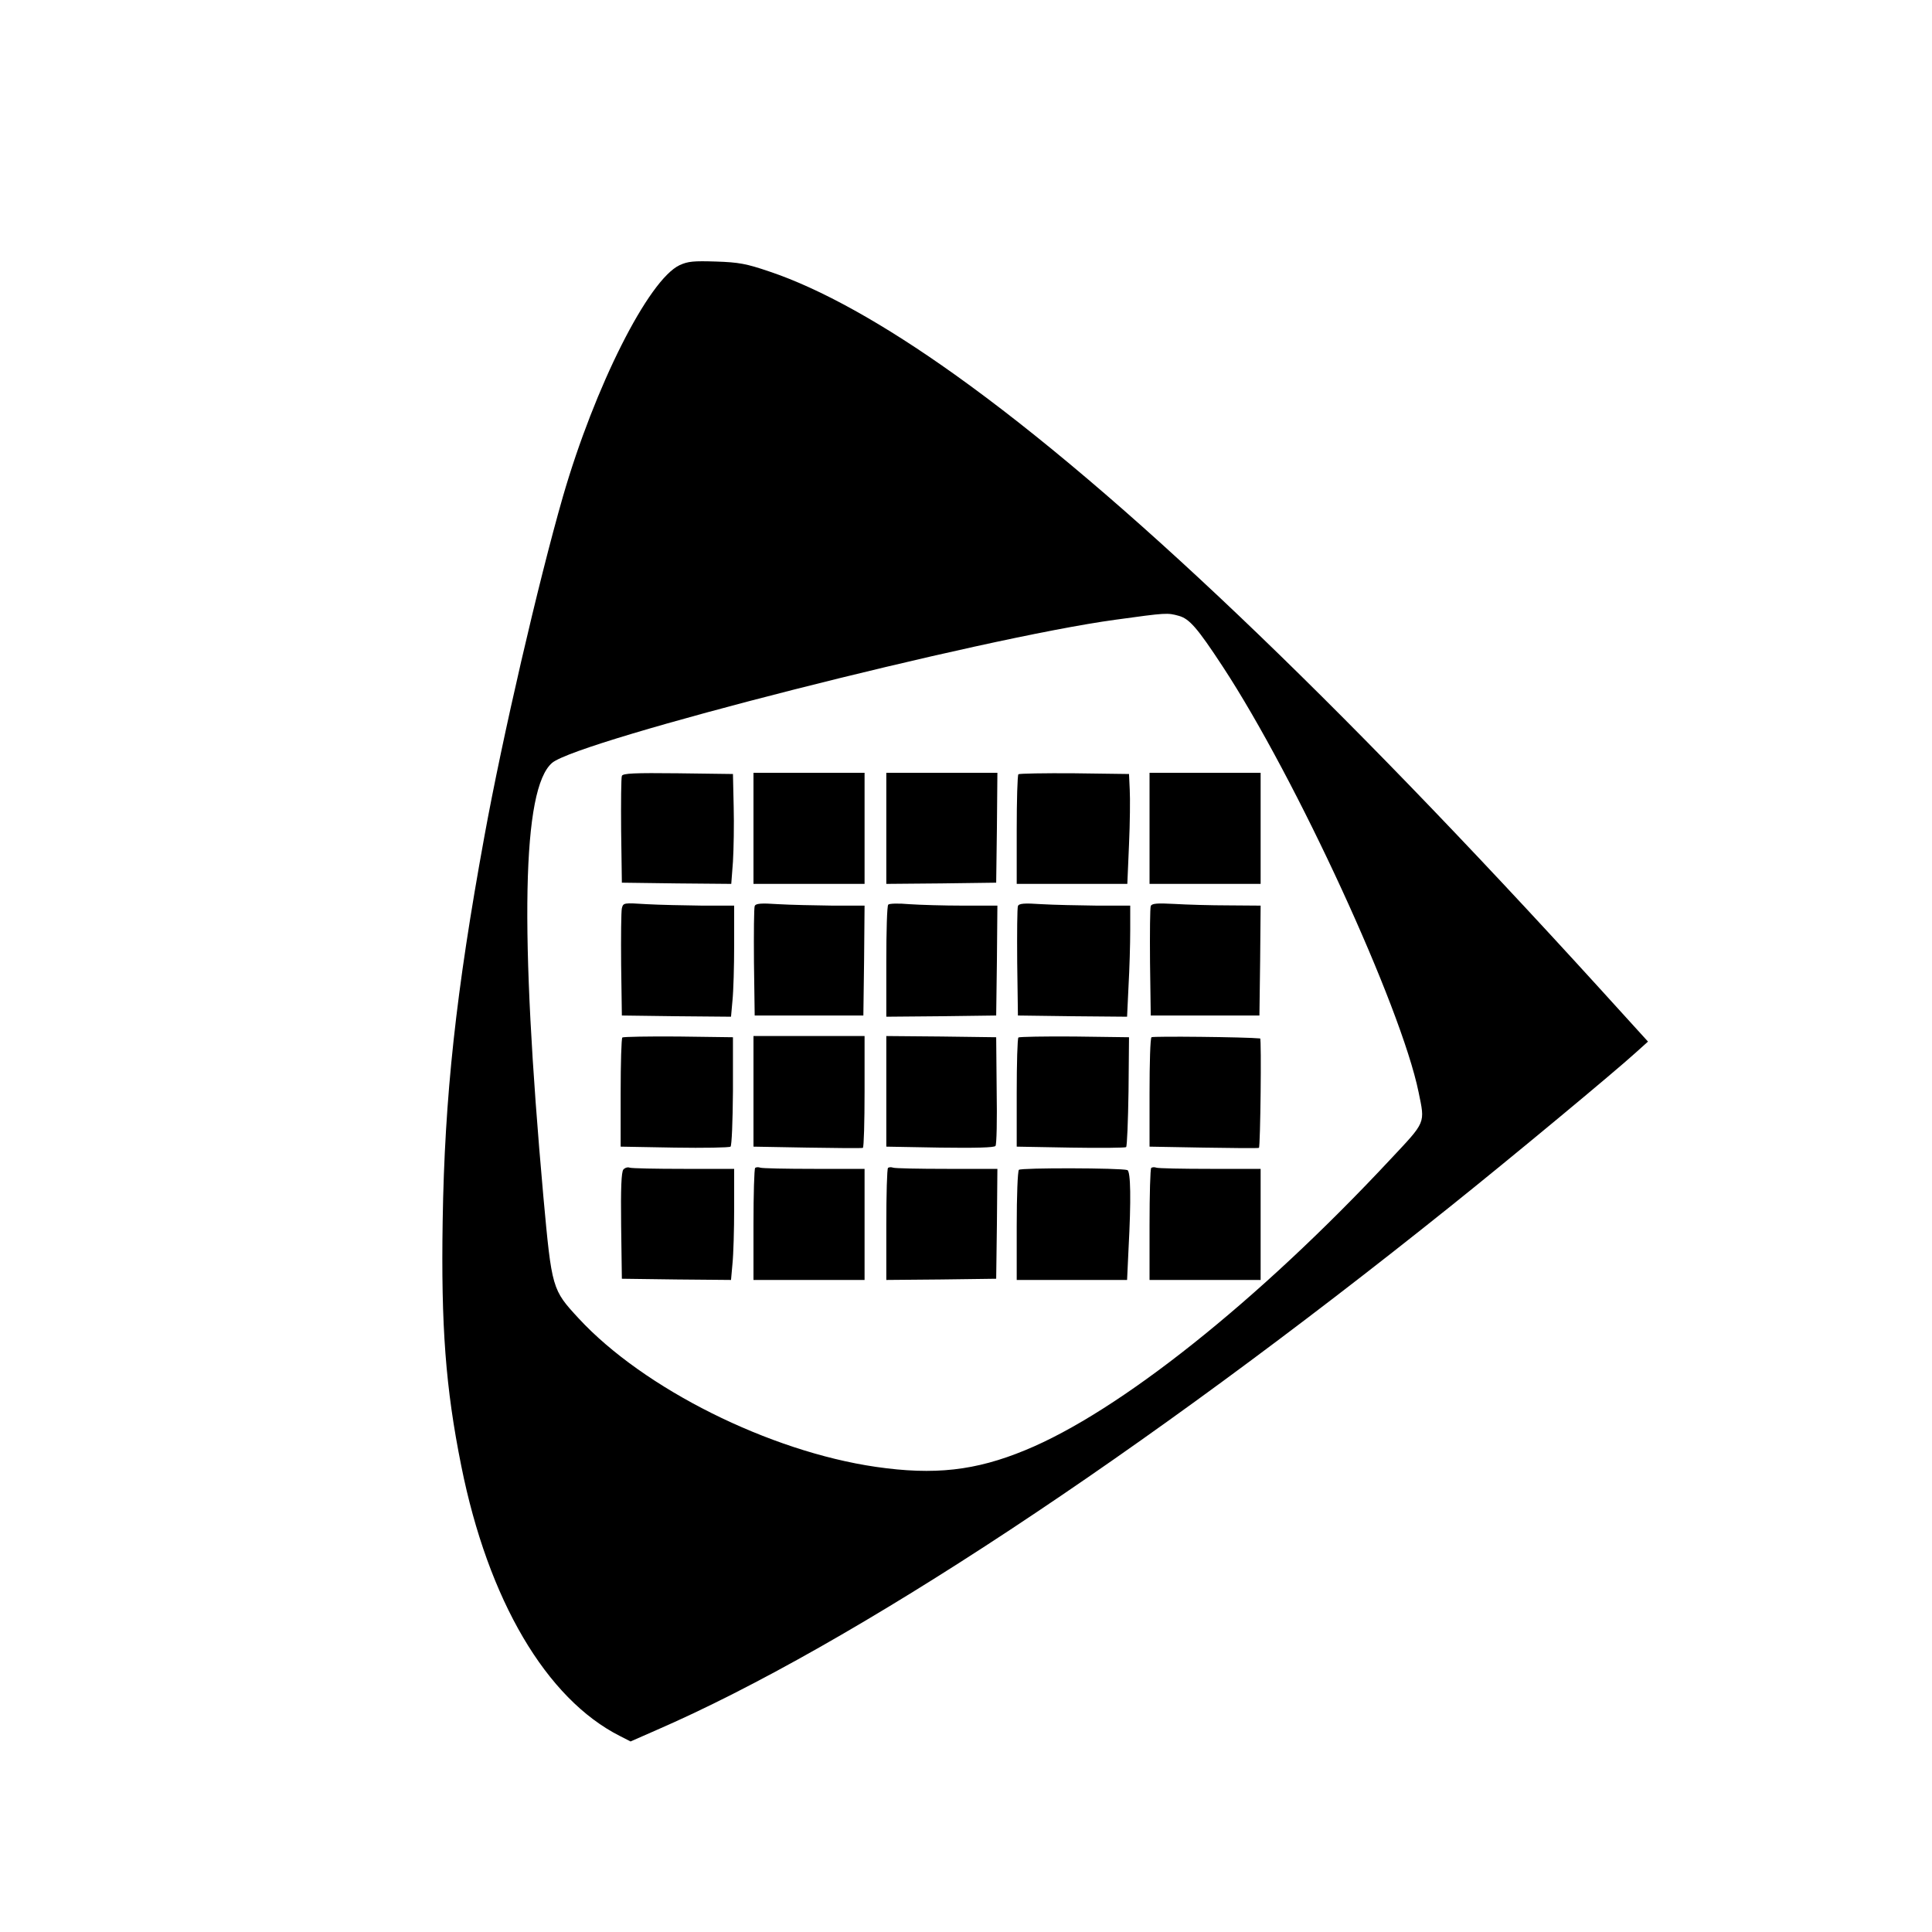 <svg version="1" xmlns="http://www.w3.org/2000/svg" width="1066.667" height="1066.667" viewBox="0 0 800 800"><path d="M281.4 109.8c-12.9 6.1-35.1 50.2-48.3 95.8-10.2 35.5-25.1 99.9-32.5 140.6-11.8 64.5-16.5 107.9-17.3 159.4-.7 43.5 1.2 69.1 7.7 101.4 11.1 55.5 35.2 96.5 65.8 111.9l4.3 2.2 10.7-4.7c81-35.2 200-113.7 328.7-216.8 25.5-20.4 68-55.7 76.9-63.8l5-4.5-19.9-21.9c-110.3-121.2-199.2-205.8-267-254.2-29.7-21.2-55.8-35.7-77-42.8-9.4-3.2-12.6-3.8-22-4.1-9.3-.3-11.6-.1-15.1 1.5zM488.1 255c4.4 1.2 7.7 5 18.2 21 30.4 46.3 73.8 140.6 81.1 176.2 2.7 13.2 3.2 12-11.8 28-54.7 58.6-112.3 104.4-151.1 120.3-20.6 8.5-37.6 10.4-61.8 6.9-44.1-6.4-96.2-32.4-123.1-61.5-11-11.9-11.1-12.2-14.6-50.4-9.9-110.5-8.8-168.9 3.6-179.6 10.9-9.3 178-51.8 233.4-59.3 21-2.9 21.4-2.9 26.1-1.6z"/><path d="M257.5 321.3c-.3.7-.4 10.9-.3 22.7l.3 21.5 22.7.3 22.6.2.7-9.2c.3-5.1.5-15.4.3-22.8l-.3-13.5-22.8-.3c-17.9-.2-22.9 0-23.2 1.1zM312 343v23h46v-46h-46v23zM367 343v23l22.8-.2 22.7-.3.3-22.8.2-22.7h-46v23zM421.7 320.6c-.4.4-.7 10.8-.7 23.1V366h45.8l.7-16.3c.4-8.9.5-19.1.3-22.7l-.3-6.5-22.6-.3c-12.4-.1-22.8.1-23.2.4zM476 343v23h46v-46h-46v23zM257.5 376.1c-.3 1.3-.4 11.8-.3 23.4l.3 21 22.6.3 22.6.2.6-6.7c.4-3.8.7-14.1.7-23.1V375h-13.2c-7.3-.1-17.7-.3-23-.6-9.6-.6-9.7-.6-10.3 1.7zM312.5 375.2c-.3.7-.4 11.2-.3 23.3l.3 22h45l.3-22.8.2-22.7h-13.2c-7.3-.1-17.5-.3-22.5-.6-7.3-.5-9.4-.3-9.8.8zM367.8 374.6c-.5.4-.8 11-.8 23.6V421l22.8-.2 22.7-.3.3-22.8.2-22.7h-14.2c-7.9 0-17.9-.3-22.3-.6-4.4-.4-8.3-.3-8.7.2zM421.5 375.2c-.3.7-.4 11.2-.3 23.3l.3 22 22.6.3 22.6.2.6-12.7c.4-7.1.7-17.4.7-23.1V375h-13.7c-7.6-.1-18-.3-23-.6-7.3-.5-9.4-.3-9.8.8zM476.5 375.2c-.3.7-.4 11.2-.3 23.3l.3 22h45l.3-22.8.2-22.7-13.2-.1c-7.3 0-17.5-.3-22.5-.6-7.3-.4-9.4-.2-9.8.9zM257.7 429.6c-.4.4-.7 10.7-.7 23v22.2l22.3.4c12.2.2 22.6 0 23.2-.4.5-.5.9-10.2 1-23.1v-22.2l-22.6-.3c-12.4-.1-22.8.1-23.2.4zM312 451.9v22.9l22.3.4c12.2.2 22.5.3 23 .1.4-.2.7-10.7.7-23.4V429h-46v22.9zM367 451.9v22.9l22.3.4c14.7.2 22.5 0 22.9-.7.5-.5.7-10.9.5-23l-.2-22-22.7-.3-22.8-.2v22.9zM421.7 429.6c-.4.4-.7 10.7-.7 23v22.2l22.3.4c12.2.2 22.5.1 23-.2.4-.4.8-10.7 1-23.1l.2-22.4-22.6-.3c-12.4-.1-22.8.1-23.2.4zM476.8 429.5c-.5.5-.8 10.8-.8 23.1v22.2l22.3.4c12.2.2 22.5.3 23 .1.6-.4 1.1-45.3.5-45.3-5.9-.6-44.5-1-45-.5zM258.1 484.3c-.8 1.1-1.1 7.6-.9 23.3l.3 21.9 22.6.3 22.6.2.6-6.7c.4-3.8.7-14.1.7-23.1V484h-20.9c-11.5 0-21.6-.2-22.4-.5-.7-.3-1.9 0-2.6.8zM312.7 483.6c-.4.4-.7 11-.7 23.6V530h46v-46h-20.9c-11.5 0-21.6-.2-22.3-.5-.8-.3-1.7-.2-2.1.1zM367.7 483.6c-.4.4-.7 11-.7 23.6V530l22.8-.2 22.7-.3.3-22.8.2-22.7h-20.9c-11.5 0-21.6-.2-22.3-.5-.8-.3-1.7-.2-2.1.1zM421.9 484.4c-.5.6-.9 10.6-.9 23.3V530h45.7l.6-12.8c1.1-20.5.9-32.2-.5-32.7-2.7-.9-43.9-1-44.9-.1zM476.7 483.6c-.4.4-.7 11-.7 23.6V530h46v-46h-20.9c-11.5 0-21.6-.2-22.3-.5-.8-.3-1.7-.2-2.1.1z"/></svg>